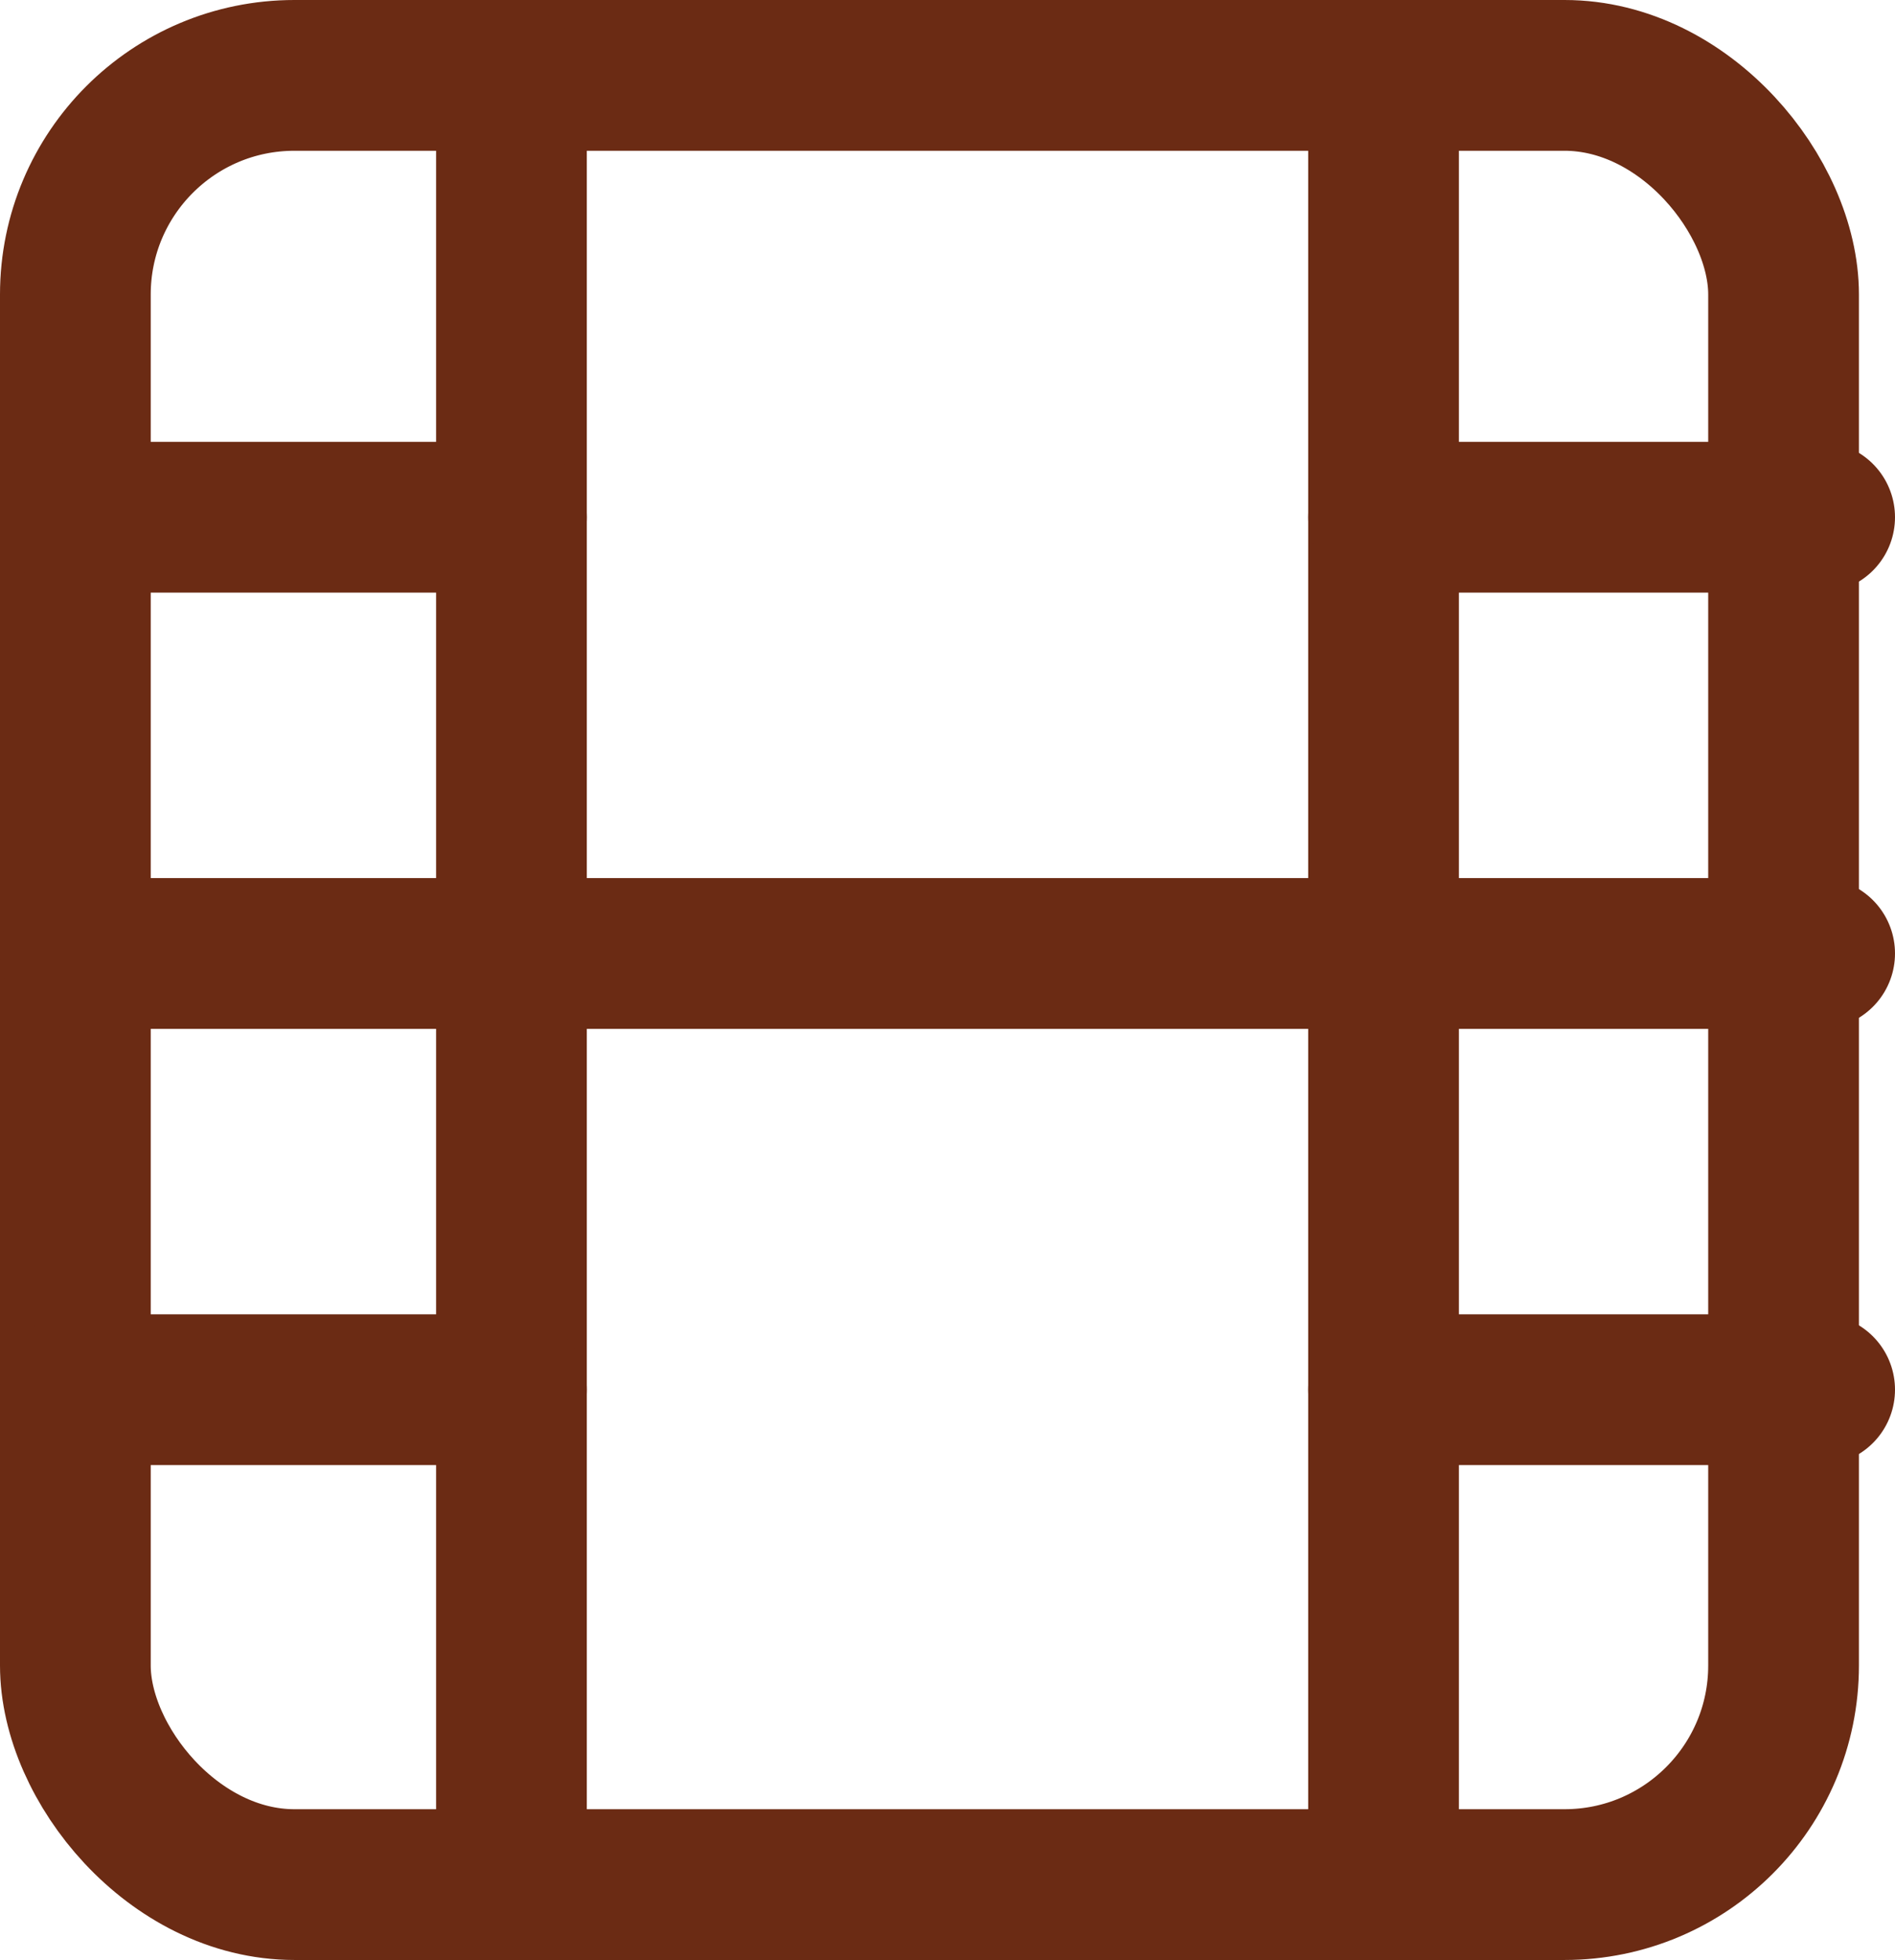 <svg xmlns="http://www.w3.org/2000/svg" width="18.859" height="19.5" viewBox="0 0 18.859 19.5">
  <g id="videos_icon_for_sidebar" data-name="videos icon for sidebar" transform="translate(0.75 0.486)">
    <rect id="Rectangle-path" width="17" height="18" rx="2.18" stroke-width="1.5" transform="translate(0 0.264)" stroke="#6b2b14" stroke-linecap="round" stroke-linejoin="round" stroke-miterlimit="10" fill="none"/>
    <path id="Shape" d="M0,0V17.359" transform="translate(4.34 0.321)" fill="none" stroke="#6b2b14" stroke-linecap="round" stroke-linejoin="round" stroke-miterlimit="10" stroke-width="1.5"/>
    <path id="Shape-2" data-name="Shape" d="M0,0V17.359" transform="translate(13.019 0.321)" fill="none" stroke="#6b2b14" stroke-linecap="round" stroke-linejoin="round" stroke-miterlimit="10" stroke-width="1.5"/>
    <path id="Shape-3" data-name="Shape" d="M0,0H17.359" transform="translate(0 9)" fill="none" stroke="#6b2b14" stroke-linecap="round" stroke-linejoin="round" stroke-miterlimit="10" stroke-width="1.5"/>
    <path id="Shape-4" data-name="Shape" d="M0,0H4.34" transform="translate(0 4.66)" fill="none" stroke="#6b2b14" stroke-linecap="round" stroke-linejoin="round" stroke-miterlimit="10" stroke-width="1.5"/>
    <path id="Shape-5" data-name="Shape" d="M0,0H4.34" transform="translate(0 13.34)" fill="none" stroke="#6b2b14" stroke-linecap="round" stroke-linejoin="round" stroke-miterlimit="10" stroke-width="1.5"/>
    <path id="Shape-6" data-name="Shape" d="M0,0H4.34" transform="translate(13.019 13.34)" fill="none" stroke="#6b2b14" stroke-linecap="round" stroke-linejoin="round" stroke-miterlimit="10" stroke-width="1.5"/>
    <path id="Shape-7" data-name="Shape" d="M0,0H4.34" transform="translate(13.019 4.66)" fill="none" stroke="#6b2b14" stroke-linecap="round" stroke-linejoin="round" stroke-miterlimit="10" stroke-width="1.5"/>
  </g>
</svg>
